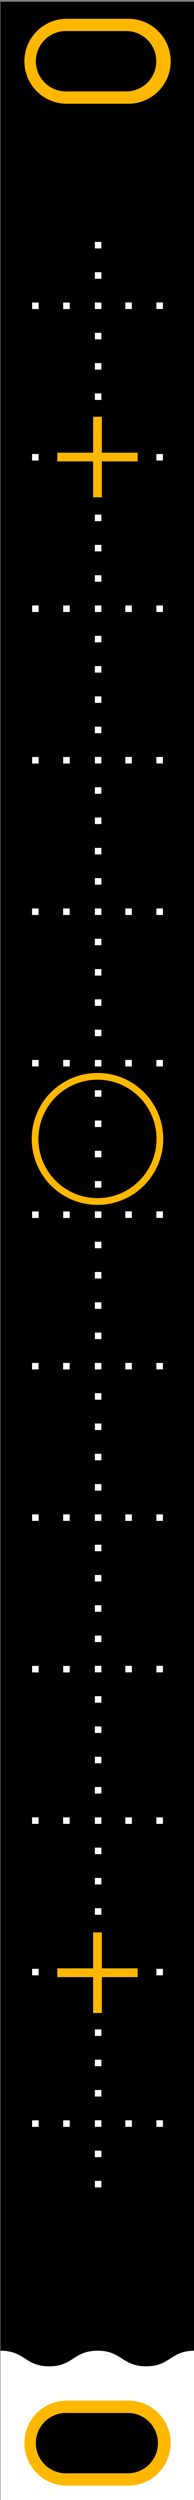 <?xml version="1.0" encoding="UTF-8" standalone="no"?>
<svg
   xmlns:dc="http://purl.org/dc/elements/1.1/"
   xmlns:cc="http://creativecommons.org/ns#"
   xmlns:rdf="http://www.w3.org/1999/02/22-rdf-syntax-ns#"
   xmlns:svg="http://www.w3.org/2000/svg"
   xmlns="http://www.w3.org/2000/svg"
   xmlns:sodipodi="http://sodipodi.sourceforge.net/DTD/sodipodi-0.dtd"
   xmlns:inkscape="http://www.inkscape.org/namespaces/inkscape"
   id="Capa_1"
   data-name="Capa 1"
   viewBox="0 0 37.795 485.669"
   version="1.1"
   sodipodi:docname="BLANK2Hp.svg"
   width="10mm"
   height="128.5mm"
   inkscape:version="0.92.2 5c3e80d, 2017-08-06">
  <rect x="0" y="0" width="37.795" height="485.669" fill="#808080" stroke="none"/>
  <sodipodi:namedview
     pagecolor="#ffffff"
     bordercolor="#666666"
     borderopacity="1"
     objecttolerance="10"
     gridtolerance="10"
     guidetolerance="10"
     inkscape:pageopacity="0"
     inkscape:pageshadow="2"
     inkscape:window-width="1602"
     inkscape:window-height="902"
     id="namedview263"
     showgrid="false"
     units="mm"
     inkscape:zoom="7.3300256"
     inkscape:cx="17.157793"
     inkscape:cy="485.78787"
     inkscape:window-x="0"
     inkscape:window-y="0"
     inkscape:window-maximized="0"
     inkscape:current-layer="Capa_1" />
  <defs
     id="defs4">
    <style
       id="style2">.cls-1{fill:#ffb700;}.cls-2{fill:#fff;}.cls-3,.cls-4{fill:none;stroke:#ffb700;stroke-miterlimit:10;}.cls-3{stroke-width:1.31px;}.cls-4{stroke-width:1.7px;}</style>
  </defs>
  <title
     id="title6">VCV Rack 2HP</title>
  <rect
     width="37.795"
     height="485.616"
     id="rect8"
     x="0.101"
     y="0.331"
     style="stroke-width:1" />
  <path
     class="cls-1"
     d="m 25.004,3.651 h -11.998 a 8.252,8.252 0 0 0 0,16.505 h 11.998 a 8.252,8.252 0 1 0 0,-16.505 z M 24.858,17.756 H 13.126 a 5.866,5.866 0 1 1 0,-11.719 h 11.732 a 5.866,5.866 0 0 1 0,11.719 z"
     id="path10"
     inkscape:connector-curvature="0"
     style="fill:#ffb700;stroke-width:1" />
  <path
     class="cls-2"
     d="m 28.471,459.697 c -4.719,0 -4.719,-3.026 -9.452,-3.026 -4.733,0 -4.719,3.026 -9.439,3.026 -4.719,0 -4.719,-3.026 -9.479,-3.026 v 29.33 H 37.896 v -29.33 c -4.706,0 -4.719,3.026 -9.425,3.026 z"
     id="path12"
     inkscape:connector-curvature="0"
     style="fill:#ffffff;stroke-width:1" />
  <path
     class="cls-1"
     d="m 25.004,466.363 h -11.998 a 8.252,8.252 0 0 0 0,16.505 h 11.998 a 8.252,8.252 0 1 0 0,-16.505 z m -0.147,14.119 H 13.126 a 5.866,5.866 0 1 1 0,-11.719 h 11.732 a 5.866,5.866 0 0 1 0,11.719 z"
     id="path14"
     inkscape:connector-curvature="0"
     style="fill:#ffb700;stroke-width:1" />
  <path
     d="m 30.764,474.615 a 5.853,5.853 0 0 1 -5.853,5.866 H 13.126 a 5.866,5.866 0 1 1 0,-11.719 h 11.732 a 5.853,5.853 0 0 1 5.906,5.853 z"
     id="path16"
     inkscape:connector-curvature="0"
     style="stroke-width:1" />
  <ellipse
     class="cls-3"
     cx="18.992"
     cy="221.255"
     id="circle18"
     style="fill:none;stroke:#ffb700;stroke-width:1.31px;stroke-miterlimit:10"
     rx="12.158"
     ry="12.159" />
  <rect
     class="cls-2"
     x="18.485"
     y="58.765"
     width="1.267"
     height="1.267"
     id="rect20"
     style="fill:#ffffff;stroke-width:1" />
  <rect
     class="cls-2"
     x="18.485"
     y="52.886"
     width="1.267"
     height="1.267"
     id="rect22"
     style="fill:#ffffff;stroke-width:1" />
  <rect
     class="cls-2"
     x="18.485"
     y="46.993"
     width="1.267"
     height="1.267"
     id="rect24"
     style="fill:#ffffff;stroke-width:1" />
  <rect
     class="cls-2"
     x="18.485"
     y="76.43"
     width="1.267"
     height="1.267"
     id="rect26"
     style="fill:#ffffff;stroke-width:1" />
  <rect
     class="cls-2"
     x="18.485"
     y="70.537"
     width="1.267"
     height="1.267"
     id="rect28"
     style="fill:#ffffff;stroke-width:1" />
  <rect
     class="cls-2"
     x="18.485"
     y="64.658"
     width="1.267"
     height="1.267"
     id="rect30"
     style="fill:#ffffff;stroke-width:1" />
  <rect
     class="cls-2"
     x="18.485"
     y="94.081"
     width="1.267"
     height="1.267"
     id="rect32"
     style="fill:#ffffff;stroke-width:1" />
  <rect
     class="cls-2"
     x="18.485"
     y="88.202"
     width="1.267"
     height="1.267"
     id="rect34"
     style="fill:#ffffff;stroke-width:1" />
  <rect
     class="cls-2"
     x="18.485"
     y="82.309"
     width="1.267"
     height="1.267"
     id="rect36"
     style="fill:#ffffff;stroke-width:1" />
  <rect
     class="cls-2"
     x="18.485"
     y="111.746"
     width="1.267"
     height="1.267"
     id="rect38"
     style="fill:#ffffff;stroke-width:1" />
  <rect
     class="cls-2"
     x="18.485"
     y="105.853"
     width="1.267"
     height="1.267"
     id="rect40"
     style="fill:#ffffff;stroke-width:1" />
  <rect
     class="cls-2"
     x="18.485"
     y="99.974"
     width="1.267"
     height="1.267"
     id="rect42"
     style="fill:#ffffff;stroke-width:1" />
  <rect
     class="cls-2"
     x="18.485"
     y="129.398"
     width="1.267"
     height="1.267"
     id="rect44"
     style="fill:#ffffff;stroke-width:1" />
  <rect
     class="cls-2"
     x="18.485"
     y="123.518"
     width="1.267"
     height="1.267"
     id="rect46"
     style="fill:#ffffff;stroke-width:1" />
  <rect
     class="cls-2"
     x="18.485"
     y="117.626"
     width="1.267"
     height="1.267"
     id="rect48"
     style="fill:#ffffff;stroke-width:1" />
  <rect
     class="cls-2"
     x="18.485"
     y="147.049"
     width="1.267"
     height="1.267"
     id="rect50"
     style="fill:#ffffff;stroke-width:1" />
  <rect
     class="cls-2"
     x="18.485"
     y="141.17"
     width="1.267"
     height="1.267"
     id="rect52"
     style="fill:#ffffff;stroke-width:1" />
  <rect
     class="cls-2"
     x="18.485"
     y="135.277"
     width="1.267"
     height="1.267"
     id="rect54"
     style="fill:#ffffff;stroke-width:1" />
  <rect
     class="cls-2"
     x="18.485"
     y="164.714"
     width="1.267"
     height="1.267"
     id="rect56"
     style="fill:#ffffff;stroke-width:1" />
  <rect
     class="cls-2"
     x="18.485"
     y="158.821"
     width="1.267"
     height="1.267"
     id="rect58"
     style="fill:#ffffff;stroke-width:1" />
  <rect
     class="cls-2"
     x="18.485"
     y="152.942"
     width="1.267"
     height="1.267"
     id="rect60"
     style="fill:#ffffff;stroke-width:1" />
  <rect
     class="cls-2"
     x="18.485"
     y="182.365"
     width="1.267"
     height="1.267"
     id="rect62"
     style="fill:#ffffff;stroke-width:1" />
  <rect
     class="cls-2"
     x="18.485"
     y="176.486"
     width="1.267"
     height="1.267"
     id="rect64"
     style="fill:#ffffff;stroke-width:1" />
  <rect
     class="cls-2"
     x="18.485"
     y="170.593"
     width="1.267"
     height="1.267"
     id="rect66"
     style="fill:#ffffff;stroke-width:1" />
  <rect
     class="cls-2"
     x="18.485"
     y="200.03"
     width="1.267"
     height="1.267"
     id="rect68"
     style="fill:#ffffff;stroke-width:1" />
  <rect
     class="cls-2"
     x="18.485"
     y="194.138"
     width="1.267"
     height="1.267"
     id="rect70"
     style="fill:#ffffff;stroke-width:1" />
  <rect
     class="cls-2"
     x="18.485"
     y="188.258"
     width="1.267"
     height="1.267"
     id="rect72"
     style="fill:#ffffff;stroke-width:1" />
  <rect
     class="cls-2"
     x="18.485"
     y="217.682"
     width="1.267"
     height="1.267"
     id="rect74"
     style="fill:#ffffff;stroke-width:1" />
  <rect
     class="cls-2"
     x="18.485"
     y="211.802"
     width="1.267"
     height="1.267"
     id="rect76"
     style="fill:#ffffff;stroke-width:1" />
  <rect
     class="cls-2"
     x="18.485"
     y="205.91"
     width="1.267"
     height="1.267"
     id="rect78"
     style="fill:#ffffff;stroke-width:1" />
  <rect
     class="cls-2"
     x="18.485"
     y="235.333"
     width="1.267"
     height="1.267"
     id="rect80"
     style="fill:#ffffff;stroke-width:1" />
  <rect
     class="cls-2"
     x="18.485"
     y="229.454"
     width="1.267"
     height="1.267"
     id="rect82"
     style="fill:#ffffff;stroke-width:1" />
  <rect
     class="cls-2"
     x="18.485"
     y="223.561"
     width="1.267"
     height="1.267"
     id="rect84"
     style="fill:#ffffff;stroke-width:1" />
  <rect
     class="cls-2"
     x="18.485"
     y="252.998"
     width="1.267"
     height="1.267"
     id="rect86"
     style="fill:#ffffff;stroke-width:1" />
  <rect
     class="cls-2"
     x="18.485"
     y="247.105"
     width="1.267"
     height="1.267"
     id="rect88"
     style="fill:#ffffff;stroke-width:1" />
  <rect
     class="cls-2"
     x="18.485"
     y="241.226"
     width="1.267"
     height="1.267"
     id="rect90"
     style="fill:#ffffff;stroke-width:1" />
  <rect
     class="cls-2"
     x="18.485"
     y="270.65"
     width="1.267"
     height="1.267"
     id="rect92"
     style="fill:#ffffff;stroke-width:1" />
  <rect
     class="cls-2"
     x="18.485"
     y="264.77"
     width="1.267"
     height="1.267"
     id="rect94"
     style="fill:#ffffff;stroke-width:1" />
  <rect
     class="cls-2"
     x="18.485"
     y="258.878"
     width="1.267"
     height="1.267"
     id="rect96"
     style="fill:#ffffff;stroke-width:1" />
  <rect
     class="cls-2"
     x="18.485"
     y="288.314"
     width="1.267"
     height="1.267"
     id="rect98"
     style="fill:#ffffff;stroke-width:1" />
  <rect
     class="cls-2"
     x="18.485"
     y="282.422"
     width="1.267"
     height="1.267"
     id="rect100"
     style="fill:#ffffff;stroke-width:1" />
  <rect
     class="cls-2"
     x="18.485"
     y="276.542"
     width="1.267"
     height="1.267"
     id="rect102"
     style="fill:#ffffff;stroke-width:1" />
  <rect
     class="cls-2"
     x="18.485"
     y="305.966"
     width="1.267"
     height="1.267"
     id="rect104"
     style="fill:#ffffff;stroke-width:1" />
  <rect
     class="cls-2"
     x="18.485"
     y="300.087"
     width="1.267"
     height="1.267"
     id="rect106"
     style="fill:#ffffff;stroke-width:1" />
  <rect
     class="cls-2"
     x="18.485"
     y="294.194"
     width="1.267"
     height="1.267"
     id="rect108"
     style="fill:#ffffff;stroke-width:1" />
  <rect
     class="cls-2"
     x="18.485"
     y="323.617"
     width="1.267"
     height="1.267"
     id="rect110"
     style="fill:#ffffff;stroke-width:1" />
  <rect
     class="cls-2"
     x="18.485"
     y="317.738"
     width="1.267"
     height="1.267"
     id="rect112"
     style="fill:#ffffff;stroke-width:1" />
  <rect
     class="cls-2"
     x="18.485"
     y="311.845"
     width="1.267"
     height="1.267"
     id="rect114"
     style="fill:#ffffff;stroke-width:1" />
  <rect
     class="cls-2"
     x="18.485"
     y="341.282"
     width="1.267"
     height="1.267"
     id="rect116"
     style="fill:#ffffff;stroke-width:1" />
  <rect
     class="cls-2"
     x="18.485"
     y="335.39"
     width="1.267"
     height="1.267"
     id="rect118"
     style="fill:#ffffff;stroke-width:1" />
  <rect
     class="cls-2"
     x="18.485"
     y="329.51"
     width="1.267"
     height="1.267"
     id="rect120"
     style="fill:#ffffff;stroke-width:1" />
  <rect
     class="cls-2"
     x="18.485"
     y="358.934"
     width="1.267"
     height="1.267"
     id="rect122"
     style="fill:#ffffff;stroke-width:1" />
  <rect
     class="cls-2"
     x="18.485"
     y="353.054"
     width="1.267"
     height="1.267"
     id="rect124"
     style="fill:#ffffff;stroke-width:1" />
  <rect
     class="cls-2"
     x="18.485"
     y="347.162"
     width="1.267"
     height="1.267"
     id="rect126"
     style="fill:#ffffff;stroke-width:1" />
  <rect
     class="cls-2"
     x="18.485"
     y="376.599"
     width="1.267"
     height="1.267"
     id="rect128"
     style="fill:#ffffff;stroke-width:1" />
  <rect
     class="cls-2"
     x="18.485"
     y="370.706"
     width="1.267"
     height="1.267"
     id="rect130"
     style="fill:#ffffff;stroke-width:1" />
  <rect
     class="cls-2"
     x="18.485"
     y="364.826"
     width="1.267"
     height="1.267"
     id="rect132"
     style="fill:#ffffff;stroke-width:1" />
  <rect
     class="cls-2"
     x="18.485"
     y="394.25"
     width="1.267"
     height="1.267"
     id="rect134"
     style="fill:#ffffff;stroke-width:1" />
  <rect
     class="cls-2"
     x="18.485"
     y="388.371"
     width="1.267"
     height="1.267"
     id="rect136"
     style="fill:#ffffff;stroke-width:1" />
  <rect
     class="cls-2"
     x="18.485"
     y="382.478"
     width="1.267"
     height="1.267"
     id="rect138"
     style="fill:#ffffff;stroke-width:1" />
  <rect
     class="cls-2"
     x="18.485"
     y="411.902"
     width="1.267"
     height="1.267"
     id="rect140"
     style="fill:#ffffff;stroke-width:1" />
  <rect
     class="cls-2"
     x="18.485"
     y="406.022"
     width="1.267"
     height="1.267"
     id="rect142"
     style="fill:#ffffff;stroke-width:1" />
  <rect
     class="cls-2"
     x="18.485"
     y="400.129"
     width="1.267"
     height="1.267"
     id="rect144"
     style="fill:#ffffff;stroke-width:1" />
  <rect
     class="cls-2"
     x="18.485"
     y="423.674"
     width="1.267"
     height="1.267"
     id="rect146"
     style="fill:#ffffff;stroke-width:1" />
  <rect
     class="cls-2"
     x="18.485"
     y="417.794"
     width="1.267"
     height="1.267"
     id="rect148"
     style="fill:#ffffff;stroke-width:1" />
  <rect
     class="cls-2"
     x="58.765"
     y="-31.737"
     width="1.267"
     height="1.267"
     transform="rotate(90)"
     id="rect150"
     style="fill:#ffffff;stroke-width:1" />
  <rect
     class="cls-2"
     x="58.778"
     y="-13.579"
     width="1.267"
     height="1.267"
     transform="rotate(90)"
     id="rect152"
     style="fill:#ffffff;stroke-width:1" />
  <rect
     class="cls-2"
     x="58.765"
     y="-25.684"
     width="1.267"
     height="1.267"
     transform="rotate(90)"
     id="rect154"
     style="fill:#ffffff;stroke-width:1" />
  <rect
     class="cls-2"
     x="58.778"
     y="-7.526"
     width="1.267"
     height="1.267"
     transform="rotate(90)"
     id="rect156"
     style="fill:#ffffff;stroke-width:1" />
  <rect
     class="cls-2"
     x="88.202"
     y="-31.737"
     width="1.267"
     height="1.267"
     transform="rotate(90)"
     id="rect158"
     style="fill:#ffffff;stroke-width:1" />
  <rect
     class="cls-2"
     x="88.202"
     y="-13.566"
     width="1.267"
     height="1.267"
     transform="rotate(90)"
     id="rect160"
     style="fill:#ffffff;stroke-width:1" />
  <rect
     class="cls-2"
     x="88.202"
     y="-25.684"
     width="1.267"
     height="1.267"
     transform="rotate(90)"
     id="rect162"
     style="fill:#ffffff;stroke-width:1" />
  <rect
     class="cls-2"
     x="88.202"
     y="-7.513"
     width="1.267"
     height="1.267"
     transform="rotate(90)"
     id="rect164"
     style="fill:#ffffff;stroke-width:1" />
  <rect
     class="cls-2"
     x="117.626"
     y="-31.737"
     width="1.267"
     height="1.267"
     transform="rotate(90)"
     id="rect166"
     style="fill:#ffffff;stroke-width:1" />
  <rect
     class="cls-2"
     x="117.626"
     y="-13.579"
     width="1.267"
     height="1.267"
     transform="rotate(90)"
     id="rect168"
     style="fill:#ffffff;stroke-width:1" />
  <rect
     class="cls-2"
     x="117.626"
     y="-25.684"
     width="1.267"
     height="1.267"
     transform="rotate(90)"
     id="rect170"
     style="fill:#ffffff;stroke-width:1" />
  <rect
     class="cls-2"
     x="117.626"
     y="-7.526"
     width="1.267"
     height="1.267"
     transform="rotate(90)"
     id="rect172"
     style="fill:#ffffff;stroke-width:1" />
  <rect
     class="cls-2"
     x="147.049"
     y="-31.737"
     width="1.267"
     height="1.267"
     transform="rotate(90)"
     id="rect174"
     style="fill:#ffffff;stroke-width:1" />
  <rect
     class="cls-2"
     x="147.062"
     y="-13.579"
     width="1.267"
     height="1.267"
     transform="rotate(90)"
     id="rect176"
     style="fill:#ffffff;stroke-width:1" />
  <rect
     class="cls-2"
     x="147.049"
     y="-25.684"
     width="1.267"
     height="1.267"
     transform="rotate(90)"
     id="rect178"
     style="fill:#ffffff;stroke-width:1" />
  <rect
     class="cls-2"
     x="147.062"
     y="-7.526"
     width="1.267"
     height="1.267"
     transform="rotate(90)"
     id="rect180"
     style="fill:#ffffff;stroke-width:1" />
  <rect
     class="cls-2"
     x="176.486"
     y="-31.737"
     width="1.267"
     height="1.267"
     transform="rotate(90)"
     id="rect182"
     style="fill:#ffffff;stroke-width:1" />
  <rect
     class="cls-2"
     x="176.486"
     y="-13.566"
     width="1.267"
     height="1.267"
     transform="rotate(90)"
     id="rect184"
     style="fill:#ffffff;stroke-width:1" />
  <rect
     class="cls-2"
     x="176.486"
     y="-25.684"
     width="1.267"
     height="1.267"
     transform="rotate(90)"
     id="rect186"
     style="fill:#ffffff;stroke-width:1" />
  <rect
     class="cls-2"
     x="176.486"
     y="-7.513"
     width="1.267"
     height="1.267"
     transform="rotate(90)"
     id="rect188"
     style="fill:#ffffff;stroke-width:1" />
  <rect
     class="cls-2"
     x="205.91"
     y="-31.737"
     width="1.267"
     height="1.267"
     transform="rotate(90)"
     id="rect190"
     style="fill:#ffffff;stroke-width:1" />
  <rect
     class="cls-2"
     x="205.91"
     y="-13.579"
     width="1.267"
     height="1.267"
     transform="rotate(90)"
     id="rect192"
     style="fill:#ffffff;stroke-width:1" />
  <rect
     class="cls-2"
     x="205.91"
     y="-25.684"
     width="1.267"
     height="1.267"
     transform="rotate(90)"
     id="rect194"
     style="fill:#ffffff;stroke-width:1" />
  <rect
     class="cls-2"
     x="205.91"
     y="-7.526"
     width="1.267"
     height="1.267"
     transform="rotate(90)"
     id="rect196"
     style="fill:#ffffff;stroke-width:1" />
  <rect
     class="cls-2"
     x="235.333"
     y="-31.737"
     width="1.267"
     height="1.267"
     transform="rotate(90)"
     id="rect198"
     style="fill:#ffffff;stroke-width:1" />
  <rect
     class="cls-2"
     x="235.347"
     y="-13.579"
     width="1.267"
     height="1.267"
     transform="rotate(90)"
     id="rect200"
     style="fill:#ffffff;stroke-width:1" />
  <rect
     class="cls-2"
     x="235.333"
     y="-25.684"
     width="1.267"
     height="1.267"
     transform="rotate(90)"
     id="rect202"
     style="fill:#ffffff;stroke-width:1" />
  <rect
     class="cls-2"
     x="235.347"
     y="-7.526"
     width="1.267"
     height="1.267"
     transform="rotate(90)"
     id="rect204"
     style="fill:#ffffff;stroke-width:1" />
  <rect
     class="cls-2"
     x="264.77"
     y="-31.737"
     width="1.267"
     height="1.267"
     transform="rotate(90)"
     id="rect206"
     style="fill:#ffffff;stroke-width:1" />
  <rect
     class="cls-2"
     x="264.77"
     y="-13.566"
     width="1.267"
     height="1.267"
     transform="rotate(90)"
     id="rect208"
     style="fill:#ffffff;stroke-width:1" />
  <rect
     class="cls-2"
     x="264.77"
     y="-25.684"
     width="1.267"
     height="1.267"
     transform="rotate(90)"
     id="rect210"
     style="fill:#ffffff;stroke-width:1" />
  <rect
     class="cls-2"
     x="264.77"
     y="-7.513"
     width="1.267"
     height="1.267"
     transform="rotate(90)"
     id="rect212"
     style="fill:#ffffff;stroke-width:1" />
  <rect
     class="cls-2"
     x="294.194"
     y="-31.737"
     width="1.267"
     height="1.267"
     transform="rotate(90)"
     id="rect214"
     style="fill:#ffffff;stroke-width:1" />
  <rect
     class="cls-2"
     x="294.194"
     y="-13.579"
     width="1.267"
     height="1.267"
     transform="rotate(90)"
     id="rect216"
     style="fill:#ffffff;stroke-width:1" />
  <rect
     class="cls-2"
     x="294.194"
     y="-25.684"
     width="1.267"
     height="1.267"
     transform="rotate(90)"
     id="rect218"
     style="fill:#ffffff;stroke-width:1" />
  <rect
     class="cls-2"
     x="294.194"
     y="-7.526"
     width="1.267"
     height="1.267"
     transform="rotate(90)"
     id="rect220"
     style="fill:#ffffff;stroke-width:1" />
  <rect
     class="cls-2"
     x="323.617"
     y="-31.737"
     width="1.267"
     height="1.267"
     transform="rotate(90)"
     id="rect222"
     style="fill:#ffffff;stroke-width:1" />
  <rect
     class="cls-2"
     x="323.631"
     y="-13.579"
     width="1.267"
     height="1.267"
     transform="rotate(90)"
     id="rect224"
     style="fill:#ffffff;stroke-width:1" />
  <rect
     class="cls-2"
     x="323.617"
     y="-25.684"
     width="1.267"
     height="1.267"
     transform="rotate(90)"
     id="rect226"
     style="fill:#ffffff;stroke-width:1" />
  <rect
     class="cls-2"
     x="323.631"
     y="-7.526"
     width="1.267"
     height="1.267"
     transform="rotate(90)"
     id="rect228"
     style="fill:#ffffff;stroke-width:1" />
  <rect
     class="cls-2"
     x="353.054"
     y="-31.737"
     width="1.267"
     height="1.267"
     transform="rotate(90)"
     id="rect230"
     style="fill:#ffffff;stroke-width:1" />
  <rect
     class="cls-2"
     x="353.054"
     y="-13.566"
     width="1.267"
     height="1.267"
     transform="rotate(90)"
     id="rect232"
     style="fill:#ffffff;stroke-width:1" />
  <rect
     class="cls-2"
     x="353.054"
     y="-25.684"
     width="1.267"
     height="1.267"
     transform="rotate(90)"
     id="rect234"
     style="fill:#ffffff;stroke-width:1" />
  <rect
     class="cls-2"
     x="353.054"
     y="-7.513"
     width="1.267"
     height="1.267"
     transform="rotate(90)"
     id="rect236"
     style="fill:#ffffff;stroke-width:1" />
  <rect
     class="cls-2"
     x="382.478"
     y="-31.737"
     width="1.267"
     height="1.267"
     transform="rotate(90)"
     id="rect238"
     style="fill:#ffffff;stroke-width:1" />
  <rect
     class="cls-2"
     x="382.478"
     y="-13.579"
     width="1.267"
     height="1.267"
     transform="rotate(90)"
     id="rect240"
     style="fill:#ffffff;stroke-width:1" />
  <rect
     class="cls-2"
     x="382.478"
     y="-25.684"
     width="1.267"
     height="1.267"
     transform="rotate(90)"
     id="rect242"
     style="fill:#ffffff;stroke-width:1" />
  <rect
     class="cls-2"
     x="382.478"
     y="-7.526"
     width="1.267"
     height="1.267"
     transform="rotate(90)"
     id="rect244"
     style="fill:#ffffff;stroke-width:1" />
  <rect
     class="cls-2"
     x="411.902"
     y="-31.737"
     width="1.267"
     height="1.267"
     transform="rotate(90)"
     id="rect246"
     style="fill:#ffffff;stroke-width:1" />
  <rect
     class="cls-2"
     x="411.915"
     y="-13.579"
     width="1.267"
     height="1.267"
     transform="rotate(90)"
     id="rect248"
     style="fill:#ffffff;stroke-width:1" />
  <rect
     class="cls-2"
     x="411.902"
     y="-25.684"
     width="1.267"
     height="1.267"
     transform="rotate(90)"
     id="rect250"
     style="fill:#ffffff;stroke-width:1" />
  <rect
     class="cls-2"
     x="411.915"
     y="-7.526"
     width="1.267"
     height="1.267"
     transform="rotate(90)"
     id="rect252"
     style="fill:#ffffff;stroke-width:1" />
  <line
     class="cls-4"
     x1="18.992"
     y1="391.064"
     x2="18.992"
     y2="375.412"
     id="line254"
     style="fill:none;stroke:#ffb700;stroke-width:1.7px;stroke-miterlimit:10" />
  <line
     class="cls-4"
     x1="11.166"
     y1="383.238"
     x2="26.817"
     y2="383.238"
     id="line256"
     style="fill:none;stroke:#ffb700;stroke-width:1.7px;stroke-miterlimit:10" />
  <line
     class="cls-4"
     x1="18.992"
     y1="96.614"
     x2="18.992"
     y2="80.963"
     id="line258"
     style="fill:none;stroke:#ffb700;stroke-width:1.7px;stroke-miterlimit:10" />
  <line
     class="cls-4"
     x1="11.166"
     y1="88.789"
     x2="26.817"
     y2="88.789"
     id="line260"
     style="fill:none;stroke:#ffb700;stroke-width:1.7px;stroke-miterlimit:10" />
</svg>
